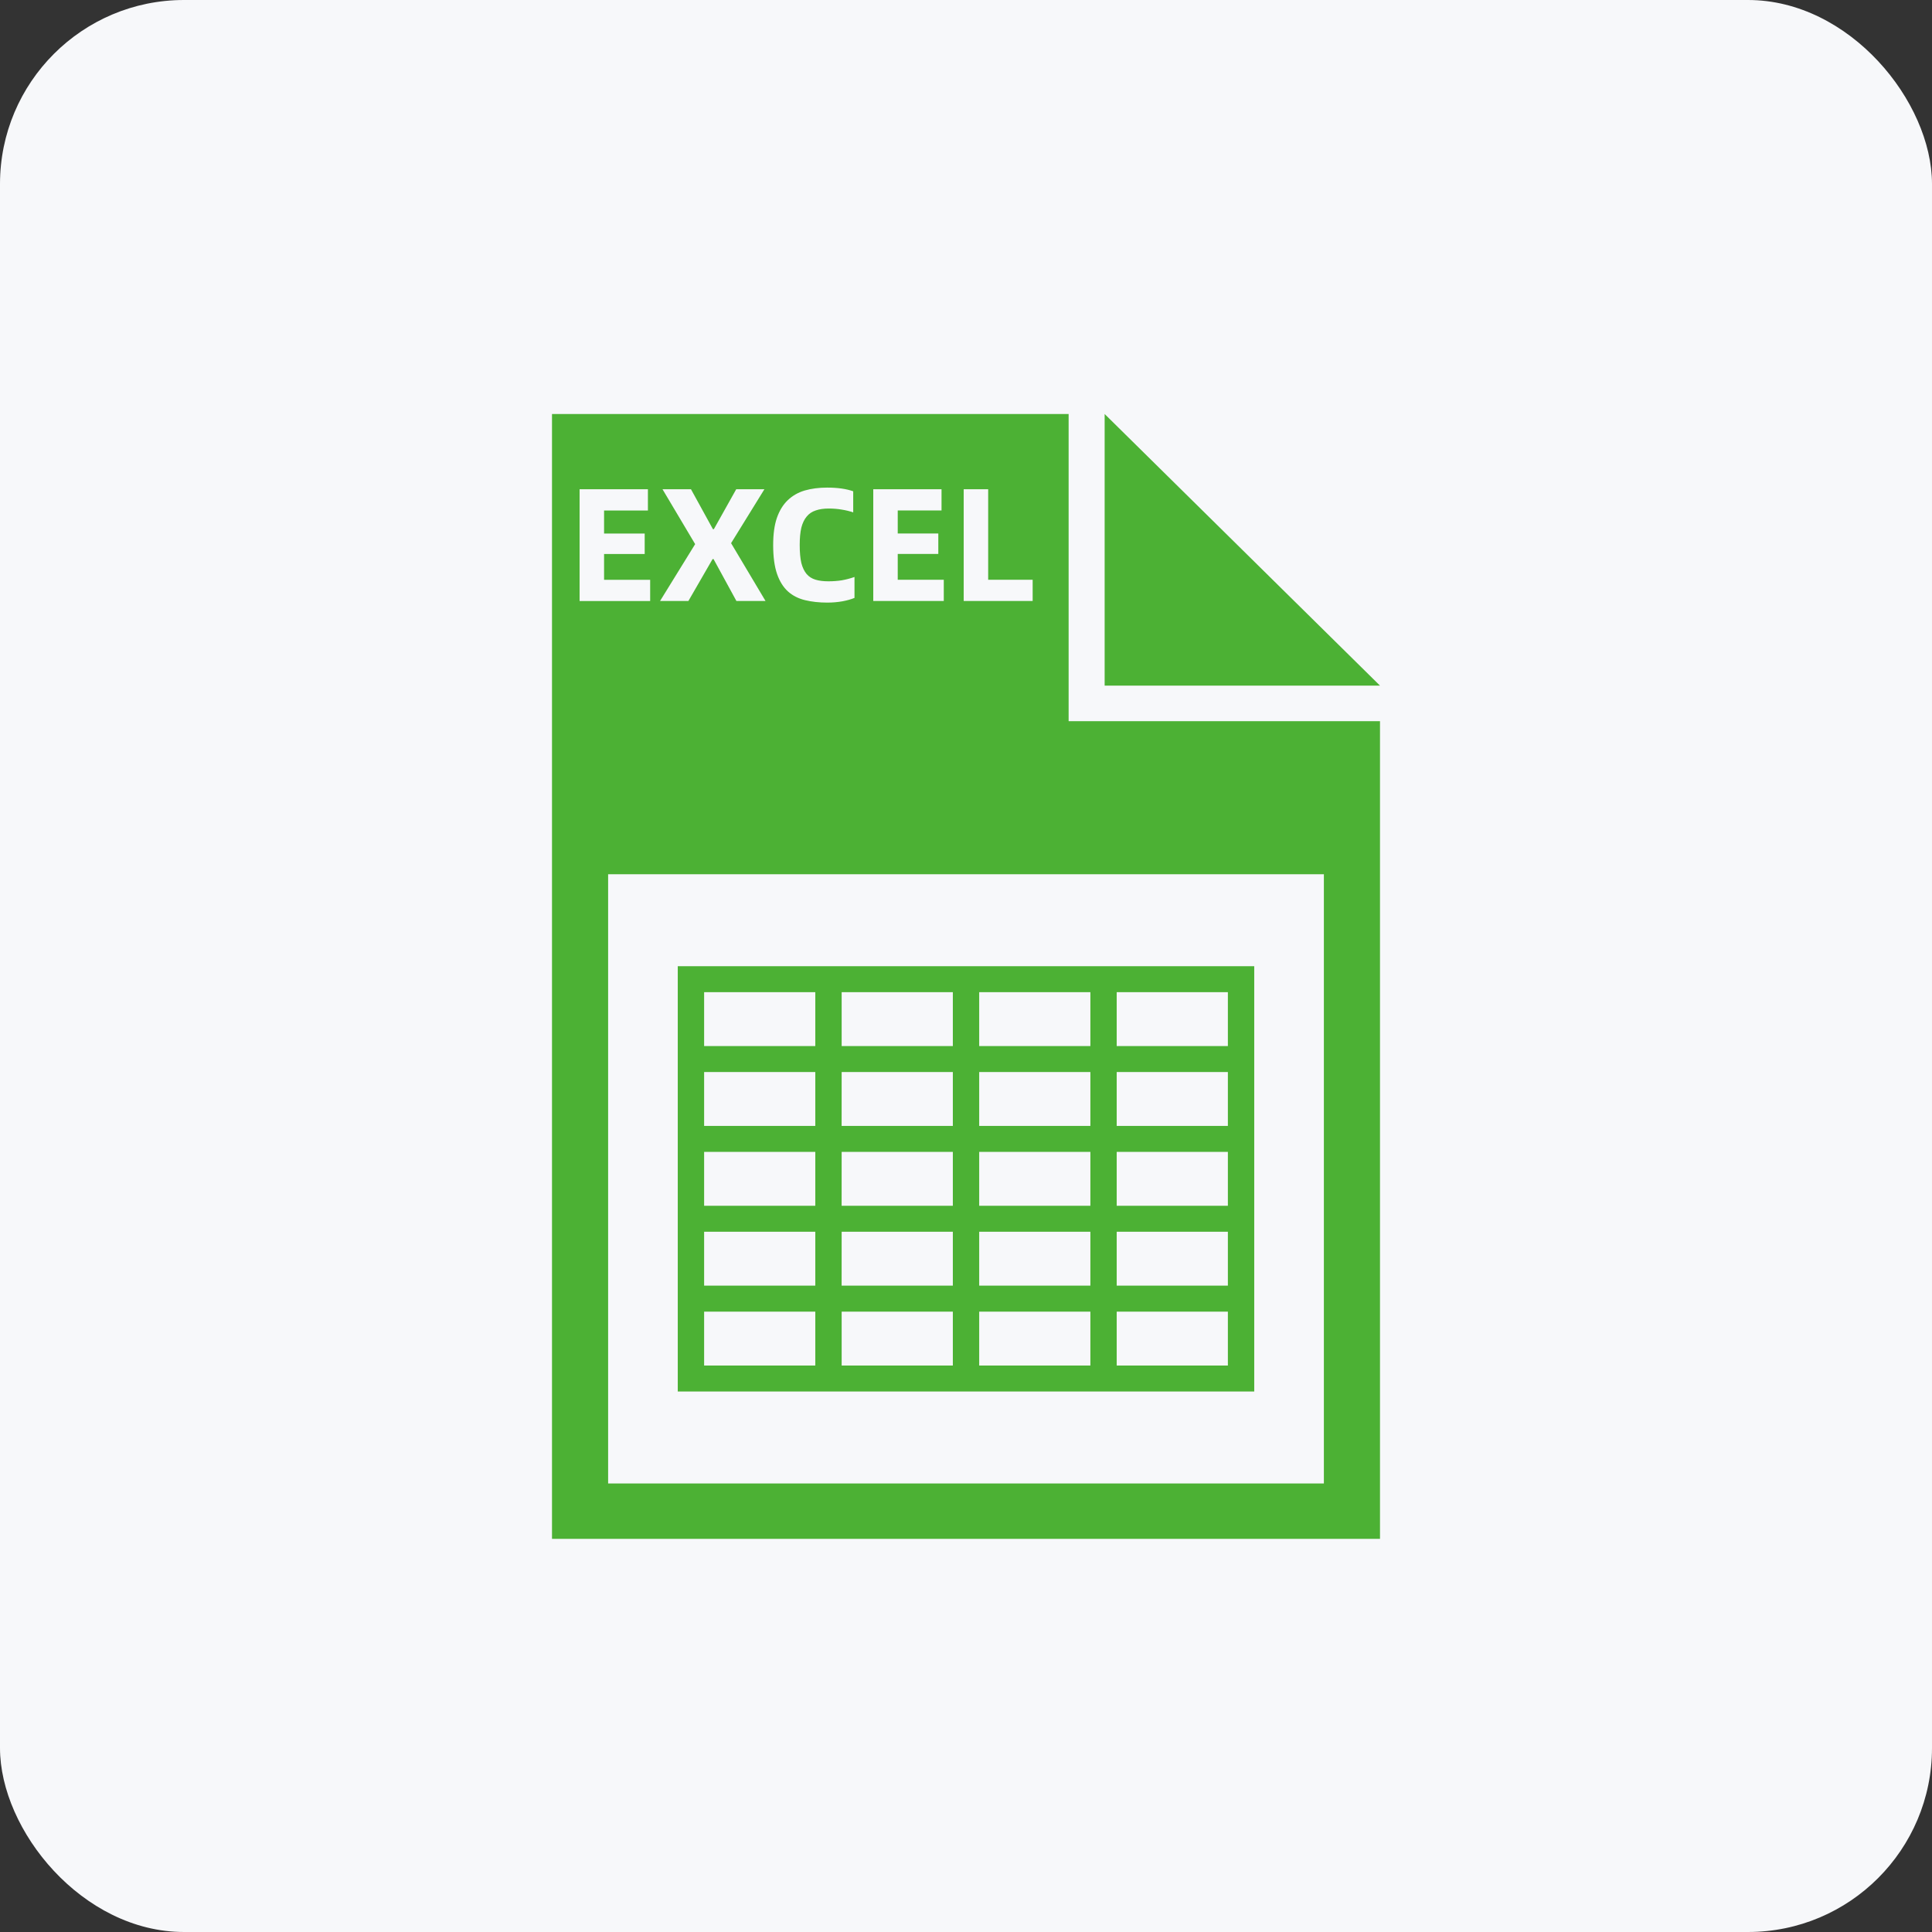 <svg width="42" height="42" viewBox="0 0 42 42" fill="none" xmlns="http://www.w3.org/2000/svg">
<rect x="0" y="0" width="42" height="42" fill="#333333" stroke="none"/>
<rect width="42" height="42" rx="4" fill="#F7F8FA"/>
<path fill-rule="evenodd" clip-rule="evenodd" d="M30 14.905L24.014 9V14.905H30ZM27.266 30.25V21.004H14.734V30.25L27.266 30.25ZM20.714 24.477H18.296L18.297 23.305H20.714V24.477ZM20.714 26.213H18.296L18.297 25.041H20.714V26.213ZM20.714 27.949H18.296L18.297 26.777H20.714V27.949ZM17.724 29.686H15.307V28.514H17.724V29.686ZM20.714 29.686H18.297V28.514H20.714V29.686ZM17.724 27.949H15.307V26.777H17.724V27.949ZM17.724 26.213H15.307V25.041H17.724V26.213ZM17.724 24.477H15.307V23.305H17.724V24.477ZM17.724 22.741H15.307V21.569H17.724V22.741ZM26.693 29.686H24.276L24.276 28.514H26.693V29.686ZM26.693 27.949H24.276L24.276 26.777H26.693V27.949ZM26.693 26.213H24.276L24.276 25.041H26.693V26.213ZM26.693 24.477H24.276L24.276 23.305H26.693V24.477ZM26.693 22.741H24.276L24.276 21.569H26.693V22.741ZM23.704 29.686H21.287V28.514H23.704V29.686ZM23.704 27.949H21.287V26.777H23.704V27.949ZM23.704 26.213H21.287V25.041H23.704V26.213ZM23.704 24.477H21.287V23.305H23.704V24.477ZM23.704 22.741H21.287V21.569H23.704V22.741ZM20.714 22.741H18.297V21.569H20.714V22.741ZM28.78 32.249H13.22V19.005H28.78V32.249ZM23.231 15.678V9H12V33.453H30V15.678H23.231ZM22.449 13.065V12.603H21.482V10.635H20.95V13.065H22.449ZM20.517 12.603V13.065H18.984V10.635H20.468V11.097H19.516V11.598H20.398V12.042H19.516V12.603H20.517ZM17.501 13.047C17.646 13.082 17.807 13.1 17.984 13.1C18.101 13.1 18.21 13.09 18.313 13.072C18.416 13.053 18.503 13.028 18.576 12.998V12.543C18.482 12.576 18.389 12.6 18.296 12.616C18.205 12.63 18.109 12.637 18.009 12.637C17.901 12.637 17.808 12.626 17.729 12.602C17.651 12.579 17.587 12.538 17.536 12.48C17.485 12.419 17.446 12.339 17.42 12.238C17.397 12.136 17.385 12.005 17.385 11.846C17.385 11.697 17.397 11.572 17.42 11.472C17.446 11.371 17.485 11.291 17.536 11.23C17.587 11.167 17.653 11.123 17.732 11.097C17.811 11.069 17.906 11.055 18.016 11.055C18.118 11.055 18.214 11.063 18.303 11.079C18.391 11.093 18.473 11.113 18.548 11.139V10.68C18.398 10.627 18.209 10.6 17.981 10.6C17.801 10.6 17.639 10.621 17.494 10.663C17.352 10.705 17.229 10.775 17.126 10.873C17.023 10.971 16.944 11.1 16.888 11.261C16.834 11.42 16.808 11.616 16.808 11.85C16.808 12.104 16.836 12.313 16.892 12.476C16.948 12.637 17.027 12.765 17.13 12.858C17.232 12.949 17.356 13.012 17.501 13.047ZM15.112 11.829L14.402 10.635H15.021L15.498 11.503H15.519L16.005 10.635H16.618L15.893 11.808L16.642 13.065H16.009L15.512 12.154H15.491L14.965 13.065H14.349L15.112 11.829ZM14.134 13.066V12.604H13.132V12.043H14.015V11.599H13.132V11.098H14.085V10.636H12.6V13.066H14.134Z" fill="#4CB134"/>
</svg>

